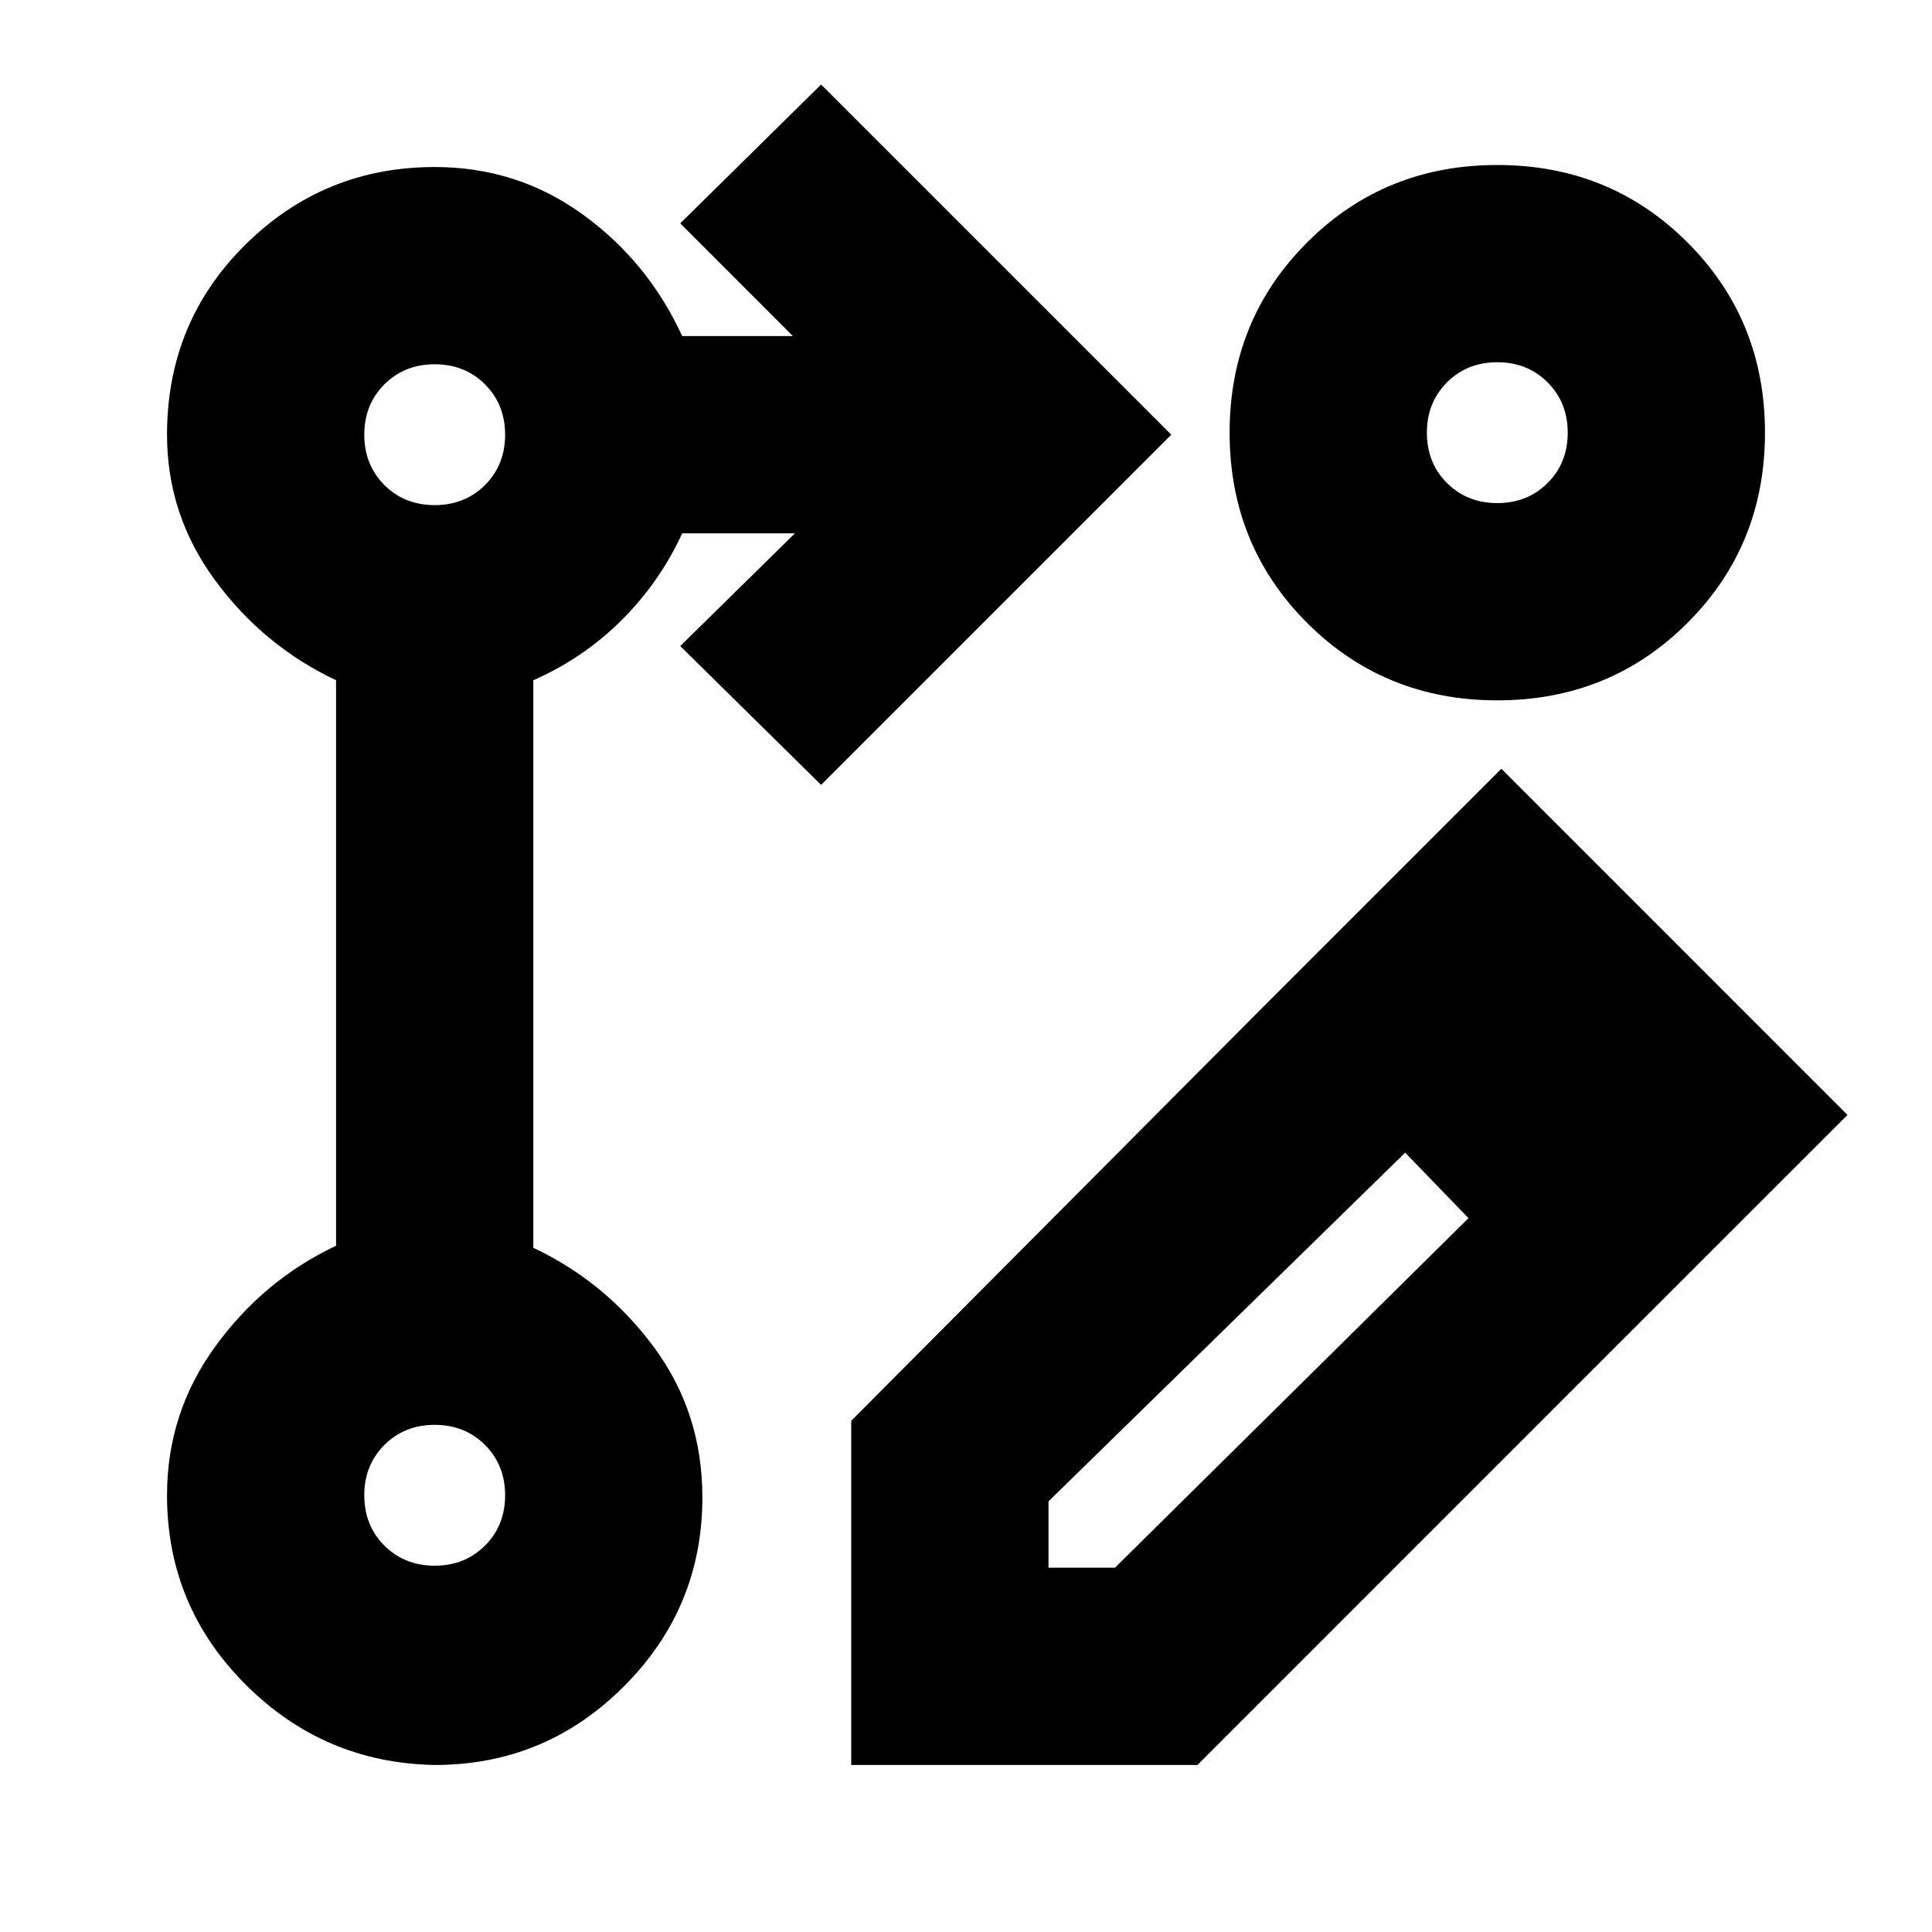 <svg xmlns="http://www.w3.org/2000/svg" height="20" width="20"><path d="M8.5 8.125 7.042 6.688l1.187-1.167H7.062q-.229.5-.624.896-.396.395-.917.625v5.875q.75.354 1.25 1.031.5.677.5 1.552 0 1.146-.813 1.958-.812.813-1.958.813-1.146-.021-1.958-.833-.813-.813-.813-1.959 0-.854.5-1.541.5-.688 1.25-1.042V7.042q-.75-.354-1.25-1.032-.5-.677-.5-1.51 0-1.167.813-1.969.812-.802 1.958-.802.854 0 1.531.49.677.489 1.031 1.26h1.146L7.042 2.312 8.5.875 12.125 4.5Zm7-6.417q1.167 0 1.969.802t.802 1.969q0 1.167-.802 1.969T15.5 7.25q-1.167 0-1.969-.802t-.802-1.969q0-1.167.802-1.969t1.969-.802Zm-11 14.5q.312 0 .521-.208.208-.208.208-.521 0-.312-.208-.521-.209-.208-.521-.208-.312 0-.521.208-.208.209-.208.521 0 .313.208.521.209.208.521.208Zm0-10.979q.312 0 .521-.208.208-.209.208-.521 0-.312-.208-.521-.209-.208-.521-.208-.312 0-.521.208-.208.209-.208.521 0 .312.208.521.209.208.521.208Zm11-.021q.312 0 .521-.208.208-.208.208-.521 0-.312-.208-.521-.209-.208-.521-.208-.312 0-.521.208-.208.209-.208.521 0 .313.208.521.209.208.521.208Zm-11 10.271ZM4.5 4.5Zm11-.021Zm-2.417 5.938 1.479 1.5-3.708 3.625v.687h.688l3.666-3.625 1.396 1.458-4.208 4.209H8.812v-3.563Zm3.521 3.645-3.521-3.645 2.459-2.459 3.583 3.584Z"/></svg>